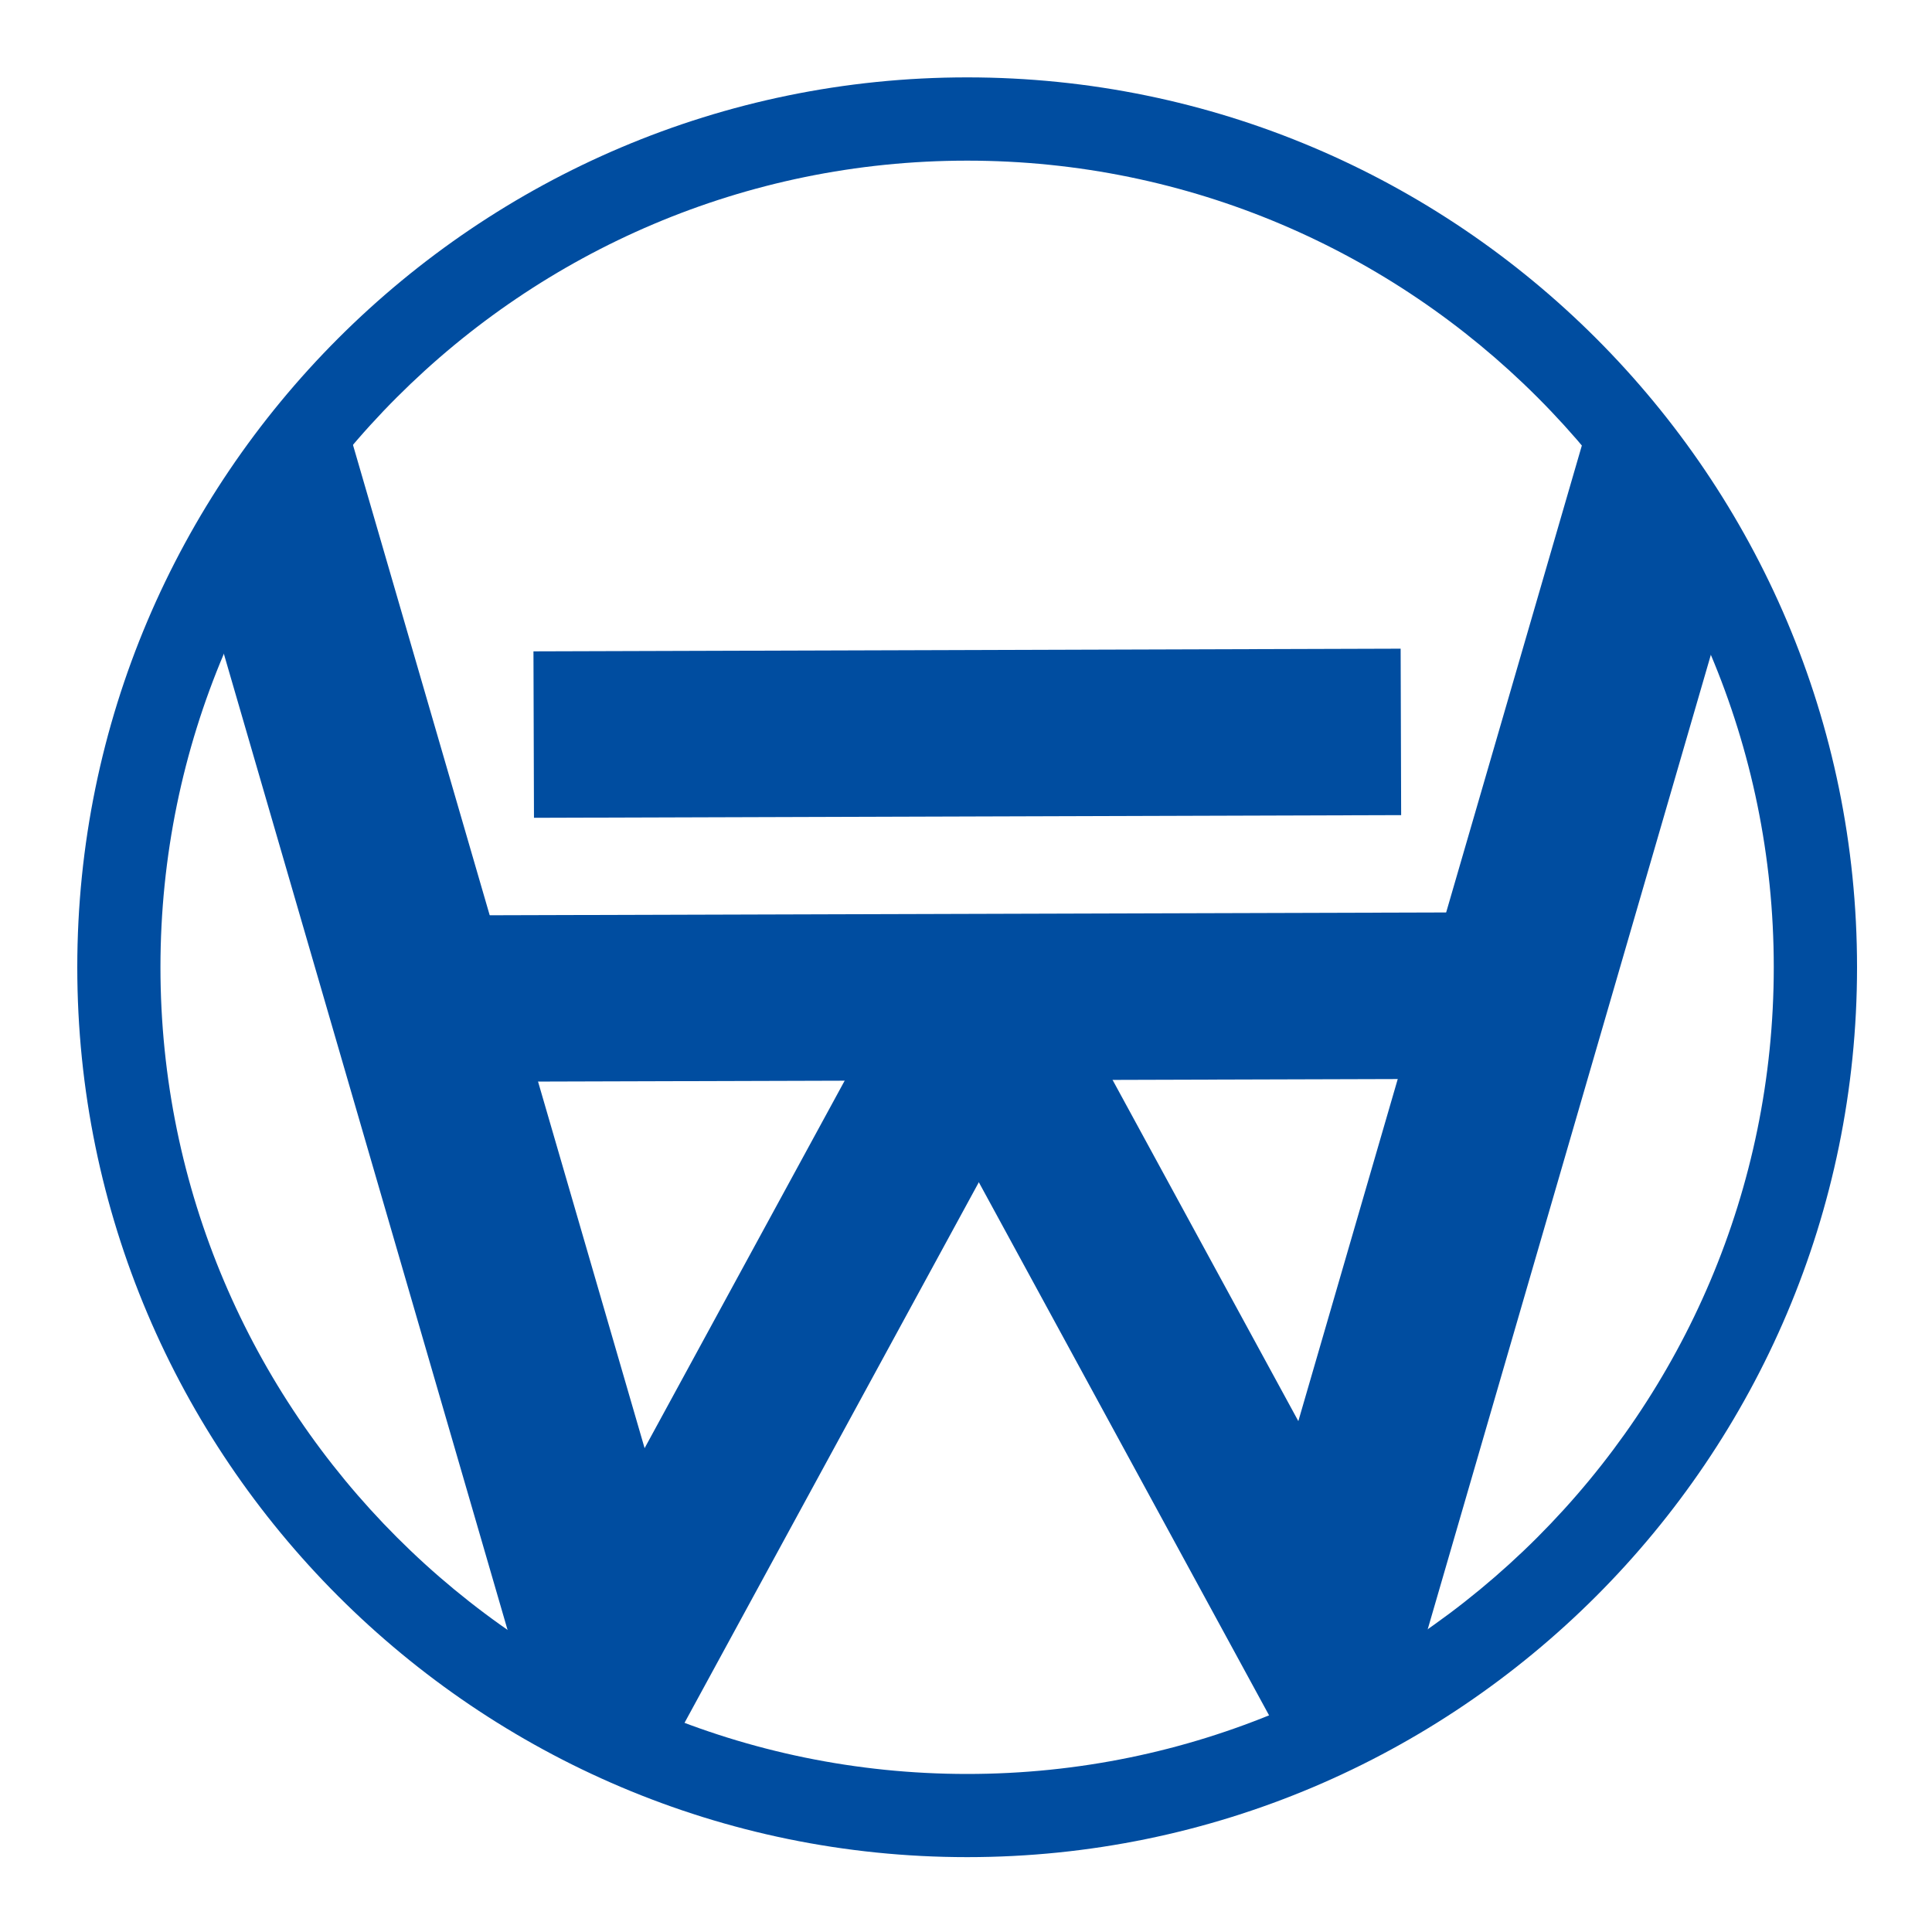 <?xml version="1.0" encoding="utf-8"?>
<!-- Generator: Adobe Illustrator 23.0.0, SVG Export Plug-In . SVG Version: 6.00 Build 0)  -->
<svg version="1.1" id="圖層_1" xmlns="http://www.w3.org/2000/svg" xmlns:xlink="http://www.w3.org/1999/xlink" x="0px" y="0px"
	 viewBox="0 0 200 200" style="enable-background:new 0 0 200 200;" xml:space="preserve">
<style type="text/css">
	.st0{fill:#004DA0;}
</style>
<g>
	<g>
		<path class="st0" d="M100.12,192.25C49.33,192.25,8,150.93,8,100.13c0-50.8,41.33-92.12,92.12-92.12
			c50.8,0,92.12,41.33,92.12,92.12C192.24,150.93,150.92,192.25,100.12,192.25z M100.12,16.63c-46.05,0-83.51,37.46-83.51,83.5
			c0,46.04,37.46,83.51,83.51,83.51c46.05,0,83.5-37.46,83.5-83.51C183.63,54.09,146.17,16.63,100.12,16.63z"/>
		<polygon class="st0" points="55.58,179.18 19.77,55.97 36.16,44.75 68.4,155.66 64.46,156.81 69.76,175.05 		"/>
		
			<rect x="43.46" y="133.46" transform="matrix(0.478 -0.878 0.878 0.478 -82.597 145.171)" class="st0" width="74.74" height="17.23"/>
		<polygon class="st0" points="144.74,179.18 130.55,175.05 135.86,156.81 131.92,155.66 164.15,44.75 180.54,55.97 		"/>
		
			<rect x="113.25" y="104.71" transform="matrix(0.878 -0.478 0.478 0.878 -53.086 75.528)" class="st0" width="17.23" height="74.74"/>
		
			<rect x="45.51" y="94.61" transform="matrix(1 -2.935046e-03 2.935046e-03 1 -0.303 0.287)" class="st0" width="104.49" height="17.23"/>
		
			<rect x="55.25" y="67.29" transform="matrix(1 -3.085276e-03 3.085276e-03 1 -0.234 0.309)" class="st0" width="89.77" height="17.23"/>
	</g>
</g>
</svg>
